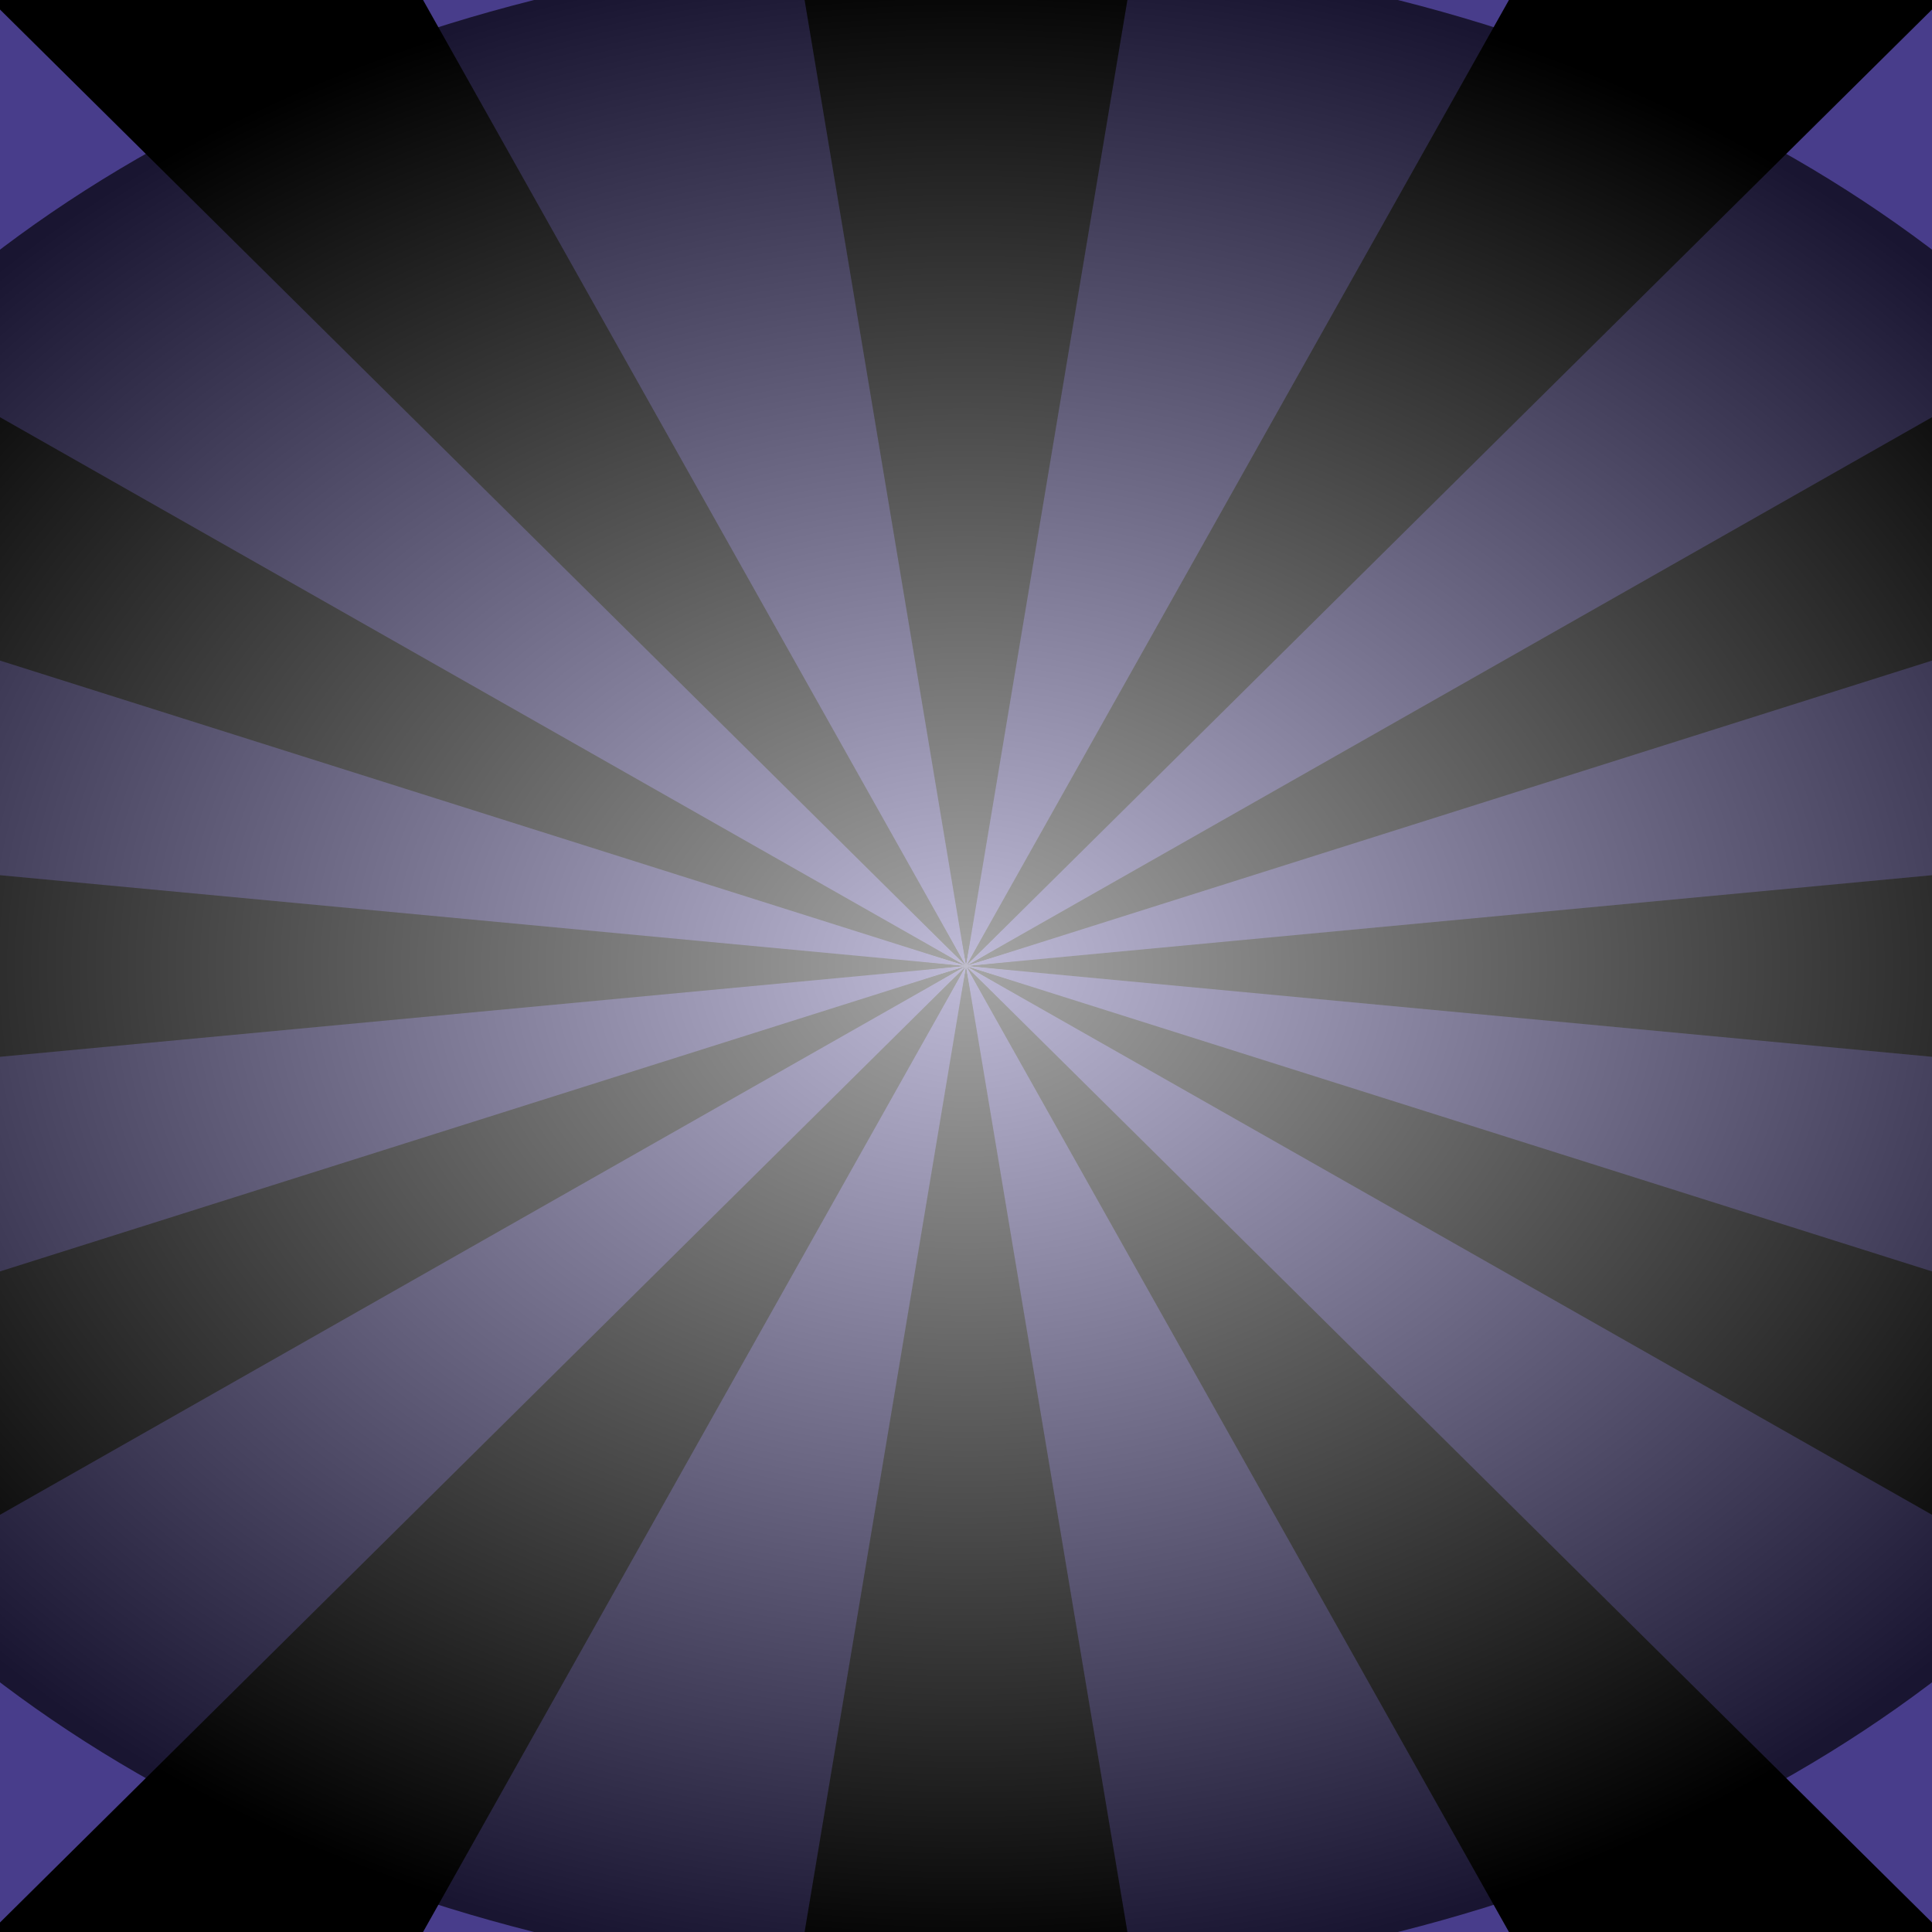 <?xml version="1.0" encoding="utf-8"?>

<!DOCTYPE svg PUBLIC "-//W3C//DTD SVG 1.1//EN" 
  "http://www.w3.org/Graphics/SVG/1.1/DTD/svg11.dtd">
<svg width="600px" height="600px" viewBox="-256 -256 512 512"
  xmlns="http://www.w3.org/2000/svg" version="1.1" 
  xmlns:xlink="http://www.w3.org/1999/xlink">
<rect x="-256" y="-256" width="512" height="512" fill="#808080" stroke="none"/>
<title>Burst</title>
<defs>
  <g id="burst">
    <g id="quad">
      <path id="ray" d="M0,0 -69,-500 69,-500 z" />
      <use xlink:href="#ray" transform="rotate(30)"/>
      <use xlink:href="#ray" transform="rotate(60)"/>
      <use xlink:href="#ray" transform="rotate(90)"/>
    </g>
    <use xlink:href="#quad" transform="rotate(120)"/>
    <use xlink:href="#quad" transform="rotate(240)"/>
  </g>
  <radialGradient id="grad" cx="50%" cy="50%" r="50%" fx="50%" fy="50%">
    <stop offset="0%" stop-color="white" stop-opacity="0.65"/>
    <stop offset="100%" stop-color="black" stop-opacity="0.65"/>
  </radialGradient>
  <!-- a circle mask -->
  <!-- <mask id="m"><circle r="256" fill="white"/></mask> -->
</defs>
<!-- added a mask and scaled it to a different aspect ratio below. scale(x,y) -->
<g mask="url(#m)" transform="scale(1, 0.75)"> 
  <use xlink:href="#burst" fill="lightslateblue"/>
  <use xlink:href="#burst" fill="darkslateblue" transform="rotate(15)"/>
  <circle r="360px" fill="url(#grad)" />
</g>
</svg>